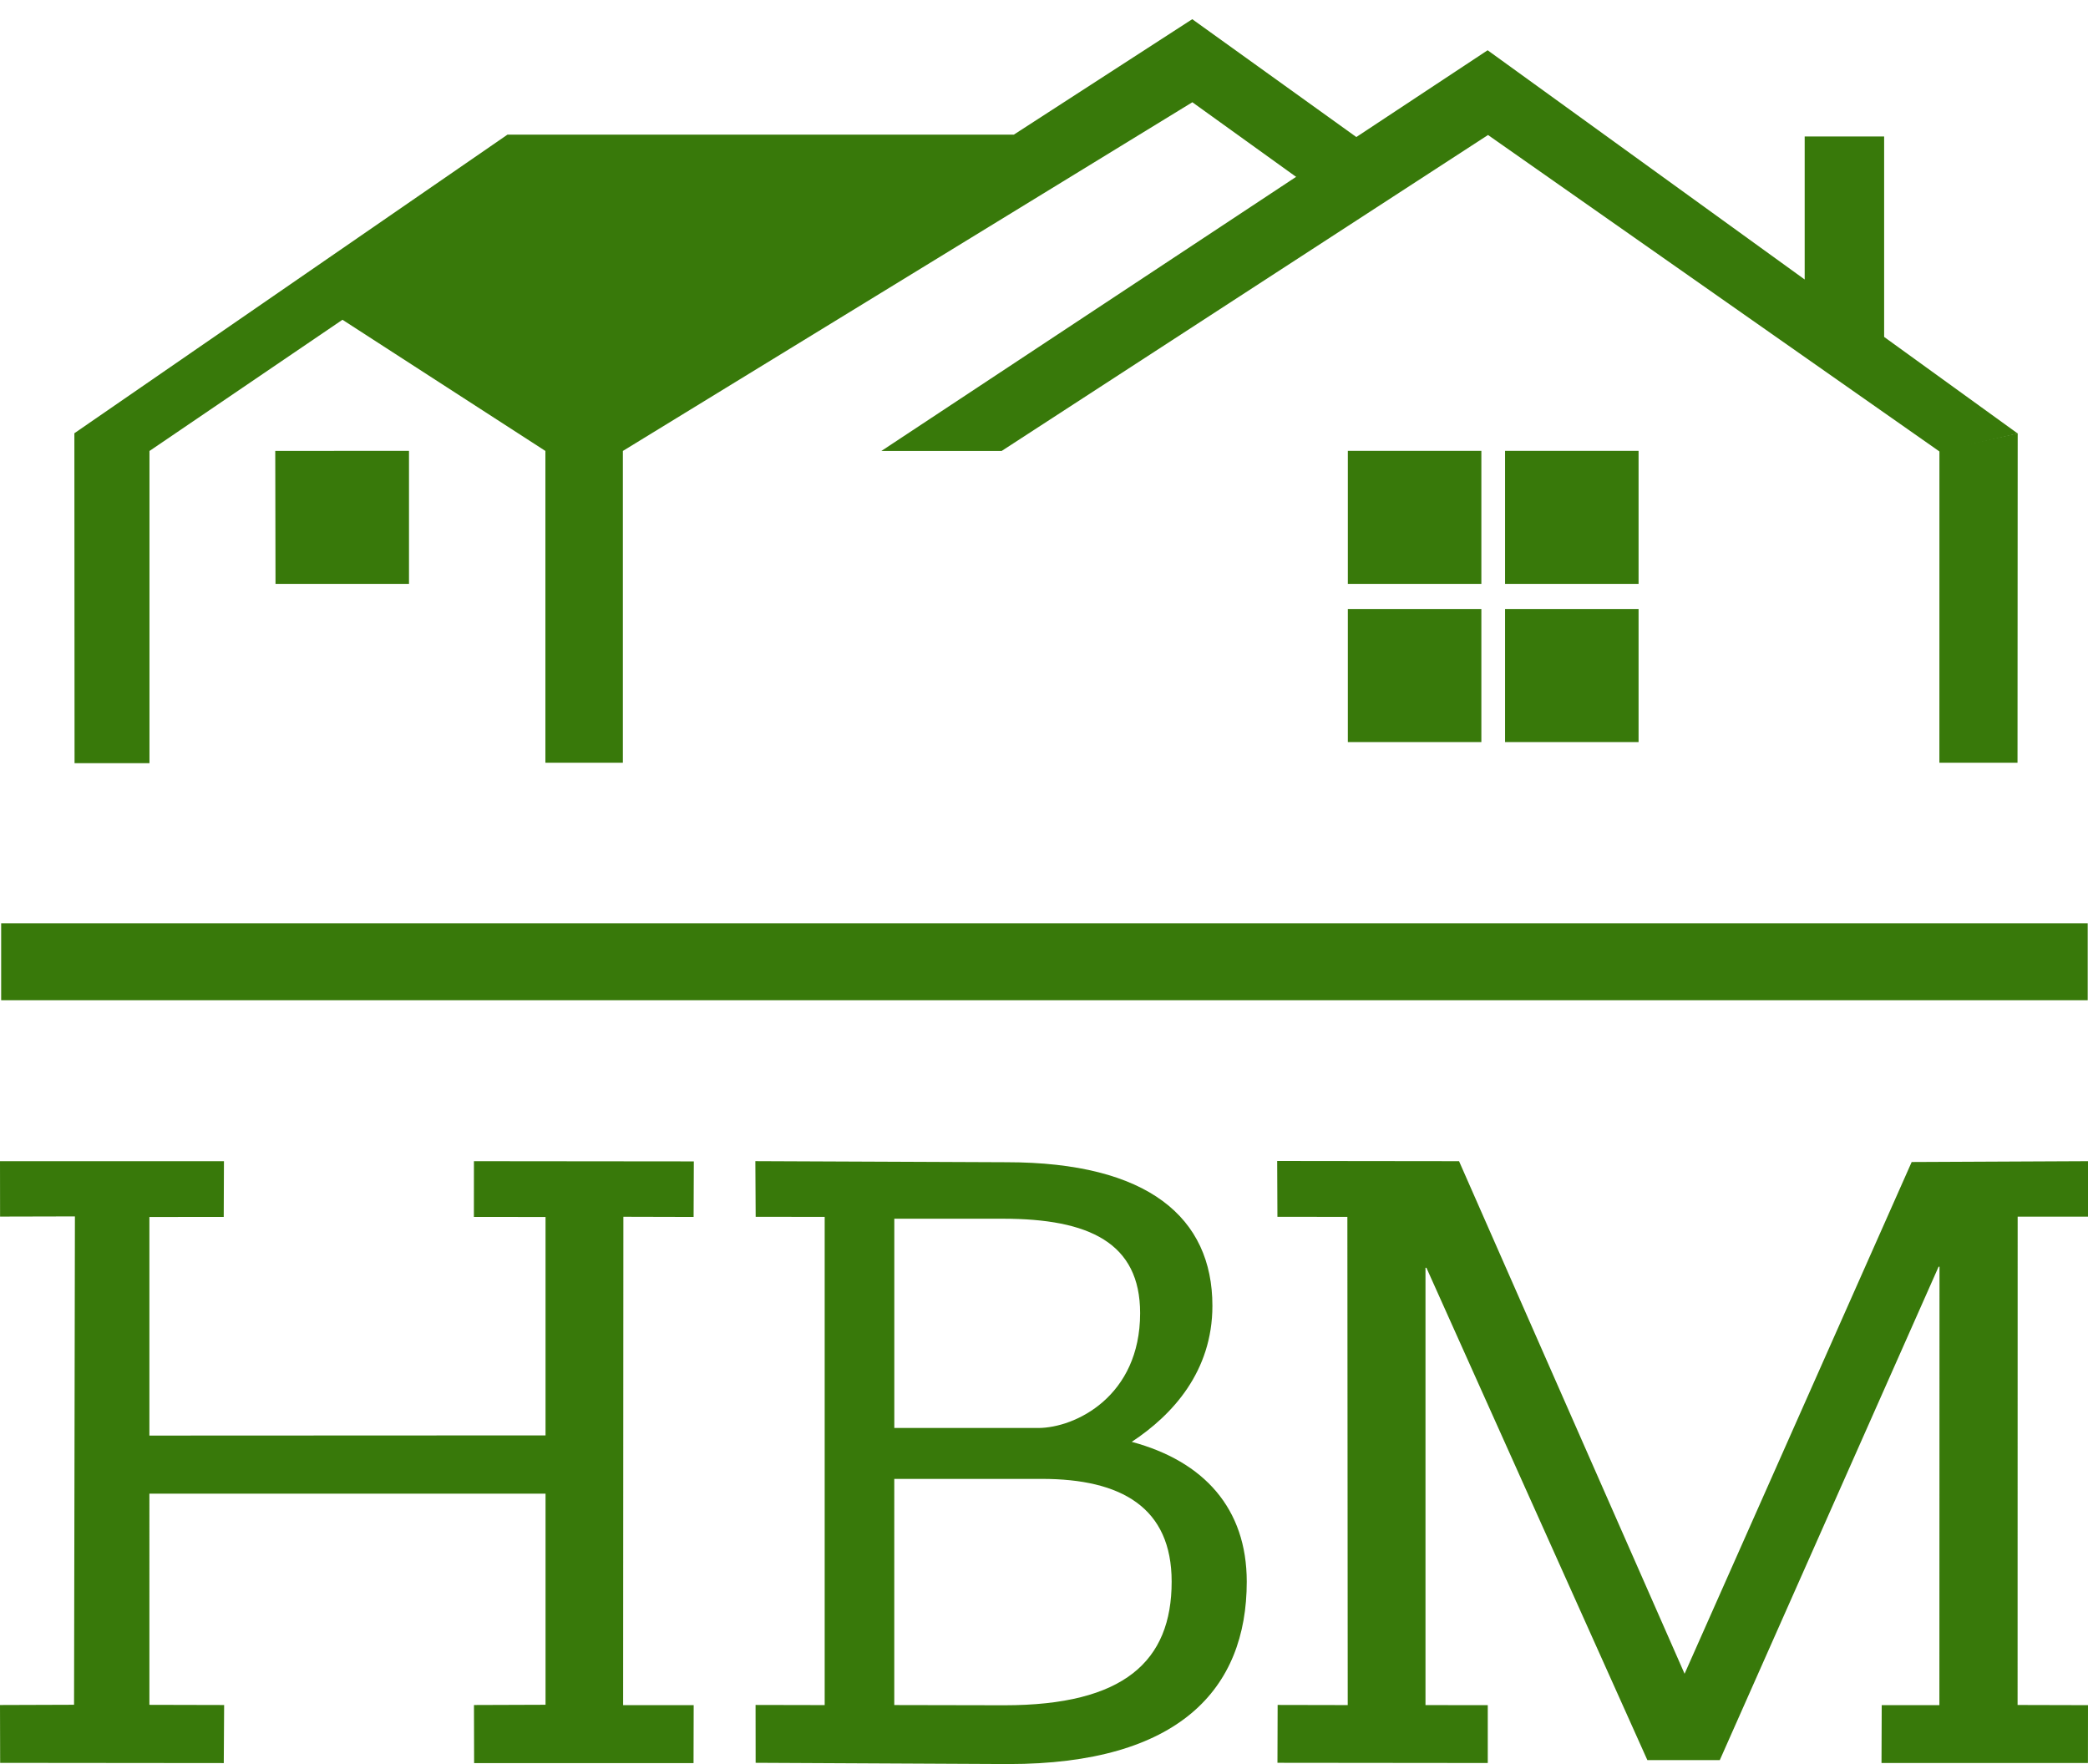 <svg width="58" height="49" fill="none" xmlns="http://www.w3.org/2000/svg"><g clip-path="url(#clip0)" fill="#38790A"><path d="M6.216 48.973l.01-1.613-2.076-.005V41.49h11.004v5.863l-1.988.007.004 1.613h6.095l.004-1.61h-1.96l.007-13.565 1.951.005.006-1.543-6.108-.006-.001 1.548 1.99.002v6.067l-11.004.005v-6.072l2.065-.002.006-1.548H0l.002 1.539 2.079-.005-.024 13.565L0 47.36l.004 1.607 6.212.006zm18.626-9.309v-5.812h3.014c2.397 0 3.814.669 3.814 2.623 0 2.315-1.804 3.19-2.835 3.19h-3.993zm4.097 1.415c2.215 0 3.607.797 3.607 2.855 0 2.211-1.323 3.433-4.646 3.433l-3.059-.006V41.08h4.098zM28.01 49c4.74 0 6.622-2.083 6.622-5.066 0-2.032-1.186-3.344-3.195-3.884 1.133-.746 2.241-1.955 2.241-3.78 0-2.444-1.778-3.987-5.72-3.987l-6.976-.03.009 1.546 1.917.002v13.561l-1.92-.004.002 1.607 7.02.035zm13.317-.03v-1.606l-1.73-.002V35.215h.026L45.76 48.89h2.012l6.078-13.705h.025l-.003 12.178H52.27l-.006 1.607h5.734L58 47.364l-1.956-.005.002-13.564H58v-1.541l-4.898.023-6.308 14.215-6.265-14.238-5.052-.006.007 1.551 1.943.002.01 13.561-1.947-.004-.005 1.607 5.842.006zm16.664-23.325H.032v2.137h57.96v-2.137z"/><path fill-rule="evenodd" clip-rule="evenodd" d="M14.096 3.74l-12.03 8.294.005 9.165h2.081v-8.672l5.361-3.645 5.637 3.644v8.66h2.152v-8.66L33.121 2.84l3.07 2.208 1.64-1.13L33.118.533 28.162 3.74H14.096z"/><path fill-rule="evenodd" clip-rule="evenodd" d="M7.646 12.525l3.715-.002v3.696H7.653l-.007-3.694z"/><path d="M41.149 12.523H37.44v3.695h3.709v-3.695zm4.367 0h-3.709v3.695h3.709v-3.695zm-4.367 4.393H37.44v3.697h3.709v-3.697zm4.367 0h-3.709v3.697h3.709v-3.697zm6.82-13.125H50.13v5.907h2.207V3.791z"/><path fill-rule="evenodd" clip-rule="evenodd" d="M53.873 12.517l2.174-.479-.005 9.149h-2.17l.001-8.67z"/><path fill-rule="evenodd" clip-rule="evenodd" d="M24.483 12.526l16.84-11.13 14.725 10.646-2.168.503L41.334 3.75l-13.51 8.776h-3.34z"/></g><defs><clipPath id="clip0"><path fill="#fff" transform="translate(0 .534)" d="M0 0h58v48.466H0z"/></clipPath></defs></svg>
